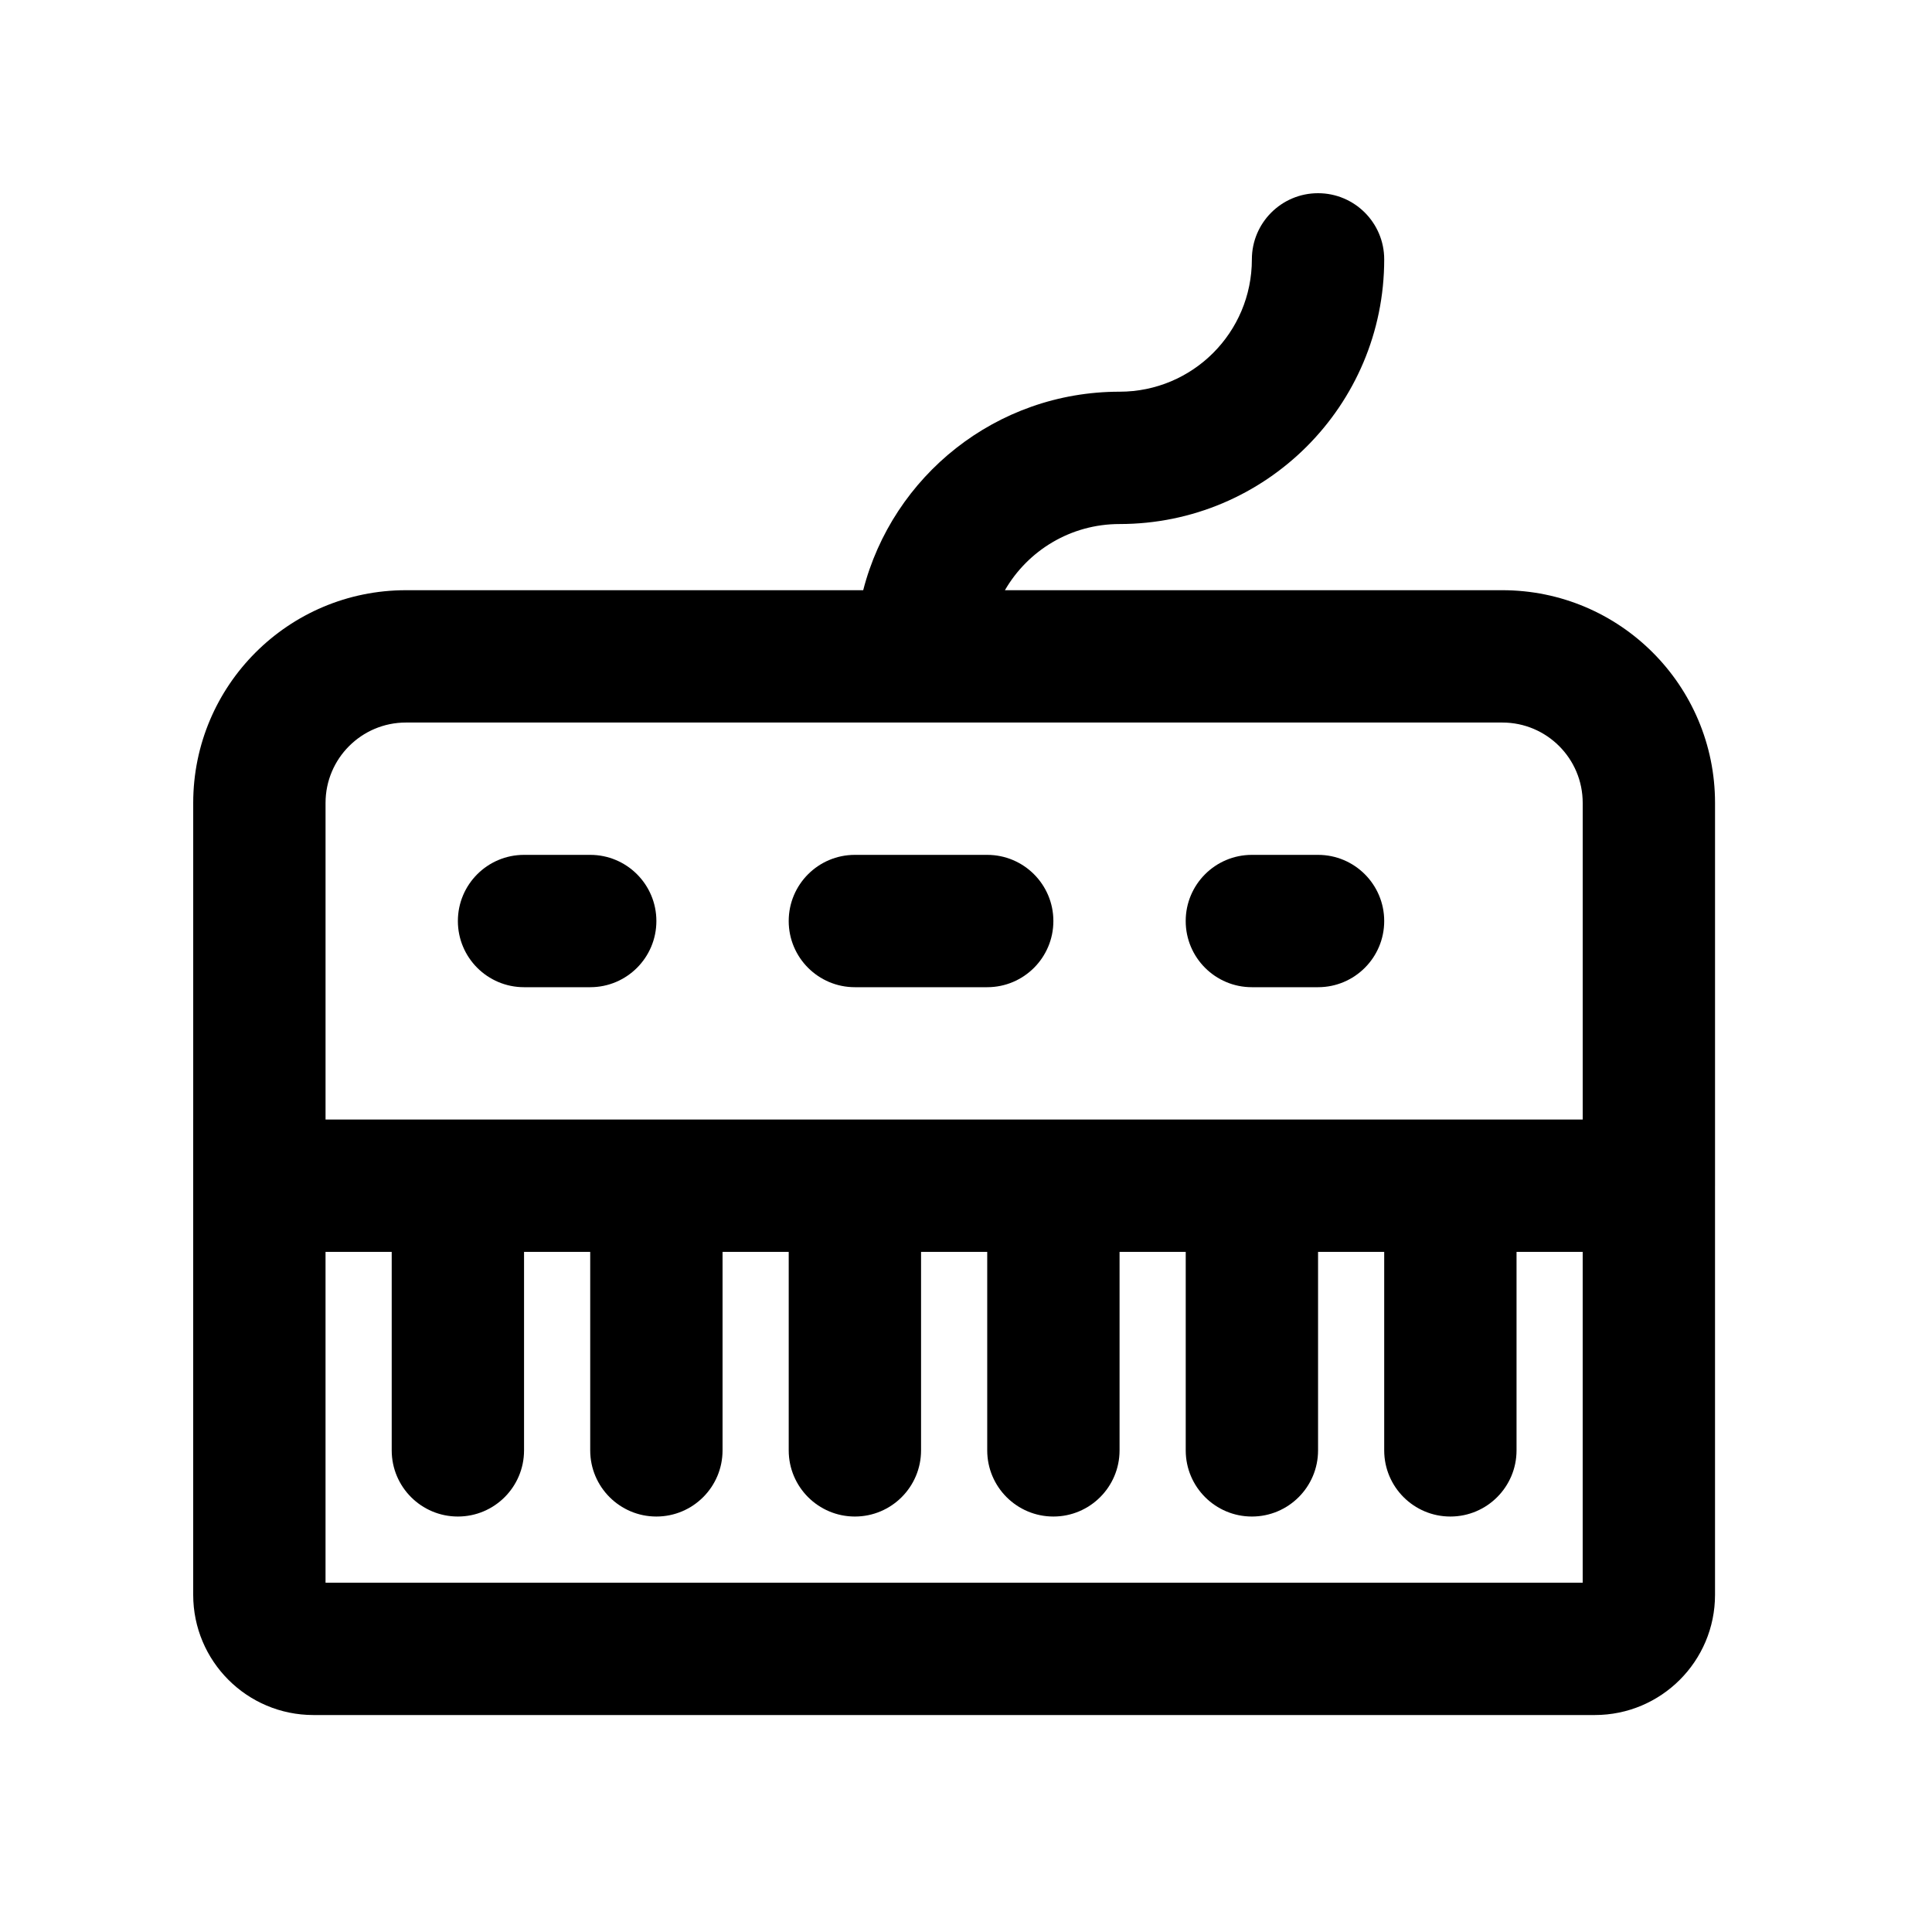 <?xml version="1.0" encoding="iso-8859-1"?>
<!-- Generator: Adobe Illustrator 19.0.0, SVG Export Plug-In . SVG Version: 6.00 Build 0)  -->
<svg version="1.1" id="Layer_1" xmlns="http://www.w3.org/2000/svg" xmlns:xlink="http://www.w3.org/1999/xlink" x="0px" y="0px"
	 viewBox="-65 -65 650 650" style="enable-background:new 0 0 512.004 512.004;" xml:space="preserve">
<g>
	<g>
		<g>
			<path d="M512.004,205.136c0-39.526-32.033-71.569-71.569-71.569H273.094c7.692-13.31,22.065-22.261,38.563-22.261
				c49.203,0,89.044-39.841,89.044-89.043c0-12.294-9.967-22.261-22.261-22.261c-12.294,0-22.261,9.967-22.261,22.261
				c0,24.614-19.908,44.522-44.522,44.522c-41.515,0-76.365,28.364-86.242,66.783H71.573c-39.519,0-71.569,32.049-71.569,71.569
				v106.518H0v159.9c0,22.334,18.114,40.448,40.448,40.448h431.104c22.334,0,40.448-18.114,40.448-40.448V334.091
				c0-0.059,0.004-0.117,0.004-0.176V205.136z M44.526,205.136c0-14.931,12.116-27.047,27.047-27.047h368.863
				c14.944,0,27.047,12.107,27.047,27.047v106.518H44.526V205.136z M467.478,467.48H44.522V356.176h22.265v66.783
				c0,12.294,9.967,22.261,22.261,22.261c12.294,0,22.261-9.967,22.261-22.261v-66.783h22.261v66.783
				c0,12.294,9.966,22.261,22.261,22.261c12.294,0,22.261-9.967,22.261-22.261v-66.783h22.261v66.783
				c0,12.294,9.967,22.261,22.261,22.261s22.261-9.967,22.261-22.261v-66.783h22.261v66.783c0,12.294,9.967,22.261,22.261,22.261
				c12.294,0,22.261-9.967,22.261-22.261v-66.783h22.261v66.783c0,12.294,9.967,22.261,22.261,22.261
				c12.294,0,22.261-9.967,22.261-22.261v-66.783H400.7v66.783c0,12.294,9.966,22.261,22.261,22.261
				c12.294,0,22.261-9.967,22.261-22.261v-66.783h22.256V467.48z"/>
			<path d="M111.309,267.133h22.261c12.294,0,22.261-9.967,22.261-22.261s-9.967-22.261-22.261-22.261h-22.261
				c-12.294,0-22.261,9.967-22.261,22.261S99.014,267.133,111.309,267.133z"/>
			<path d="M356.178,267.133h22.261c12.294,0,22.261-9.967,22.261-22.261s-9.967-22.261-22.261-22.261h-22.261
				c-12.294,0-22.261,9.967-22.261,22.261S343.884,267.133,356.178,267.133z"/>
			<path d="M222.613,267.133h44.522c12.294,0,22.261-9.967,22.261-22.261s-9.966-22.261-22.261-22.261h-44.522
				c-12.294,0-22.261,9.967-22.261,22.261S210.319,267.133,222.613,267.133z"/>
		</g>
	</g>
</g>
<g>
</g>
<g>
</g>
<g>
</g>
<g>
</g>
<g>
</g>
<g>
</g>
<g>
</g>
<g>
</g>
<g>
</g>
<g>
</g>
<g>
</g>
<g>
</g>
<g>
</g>
<g>
</g>
<g>
</g>
</svg>
